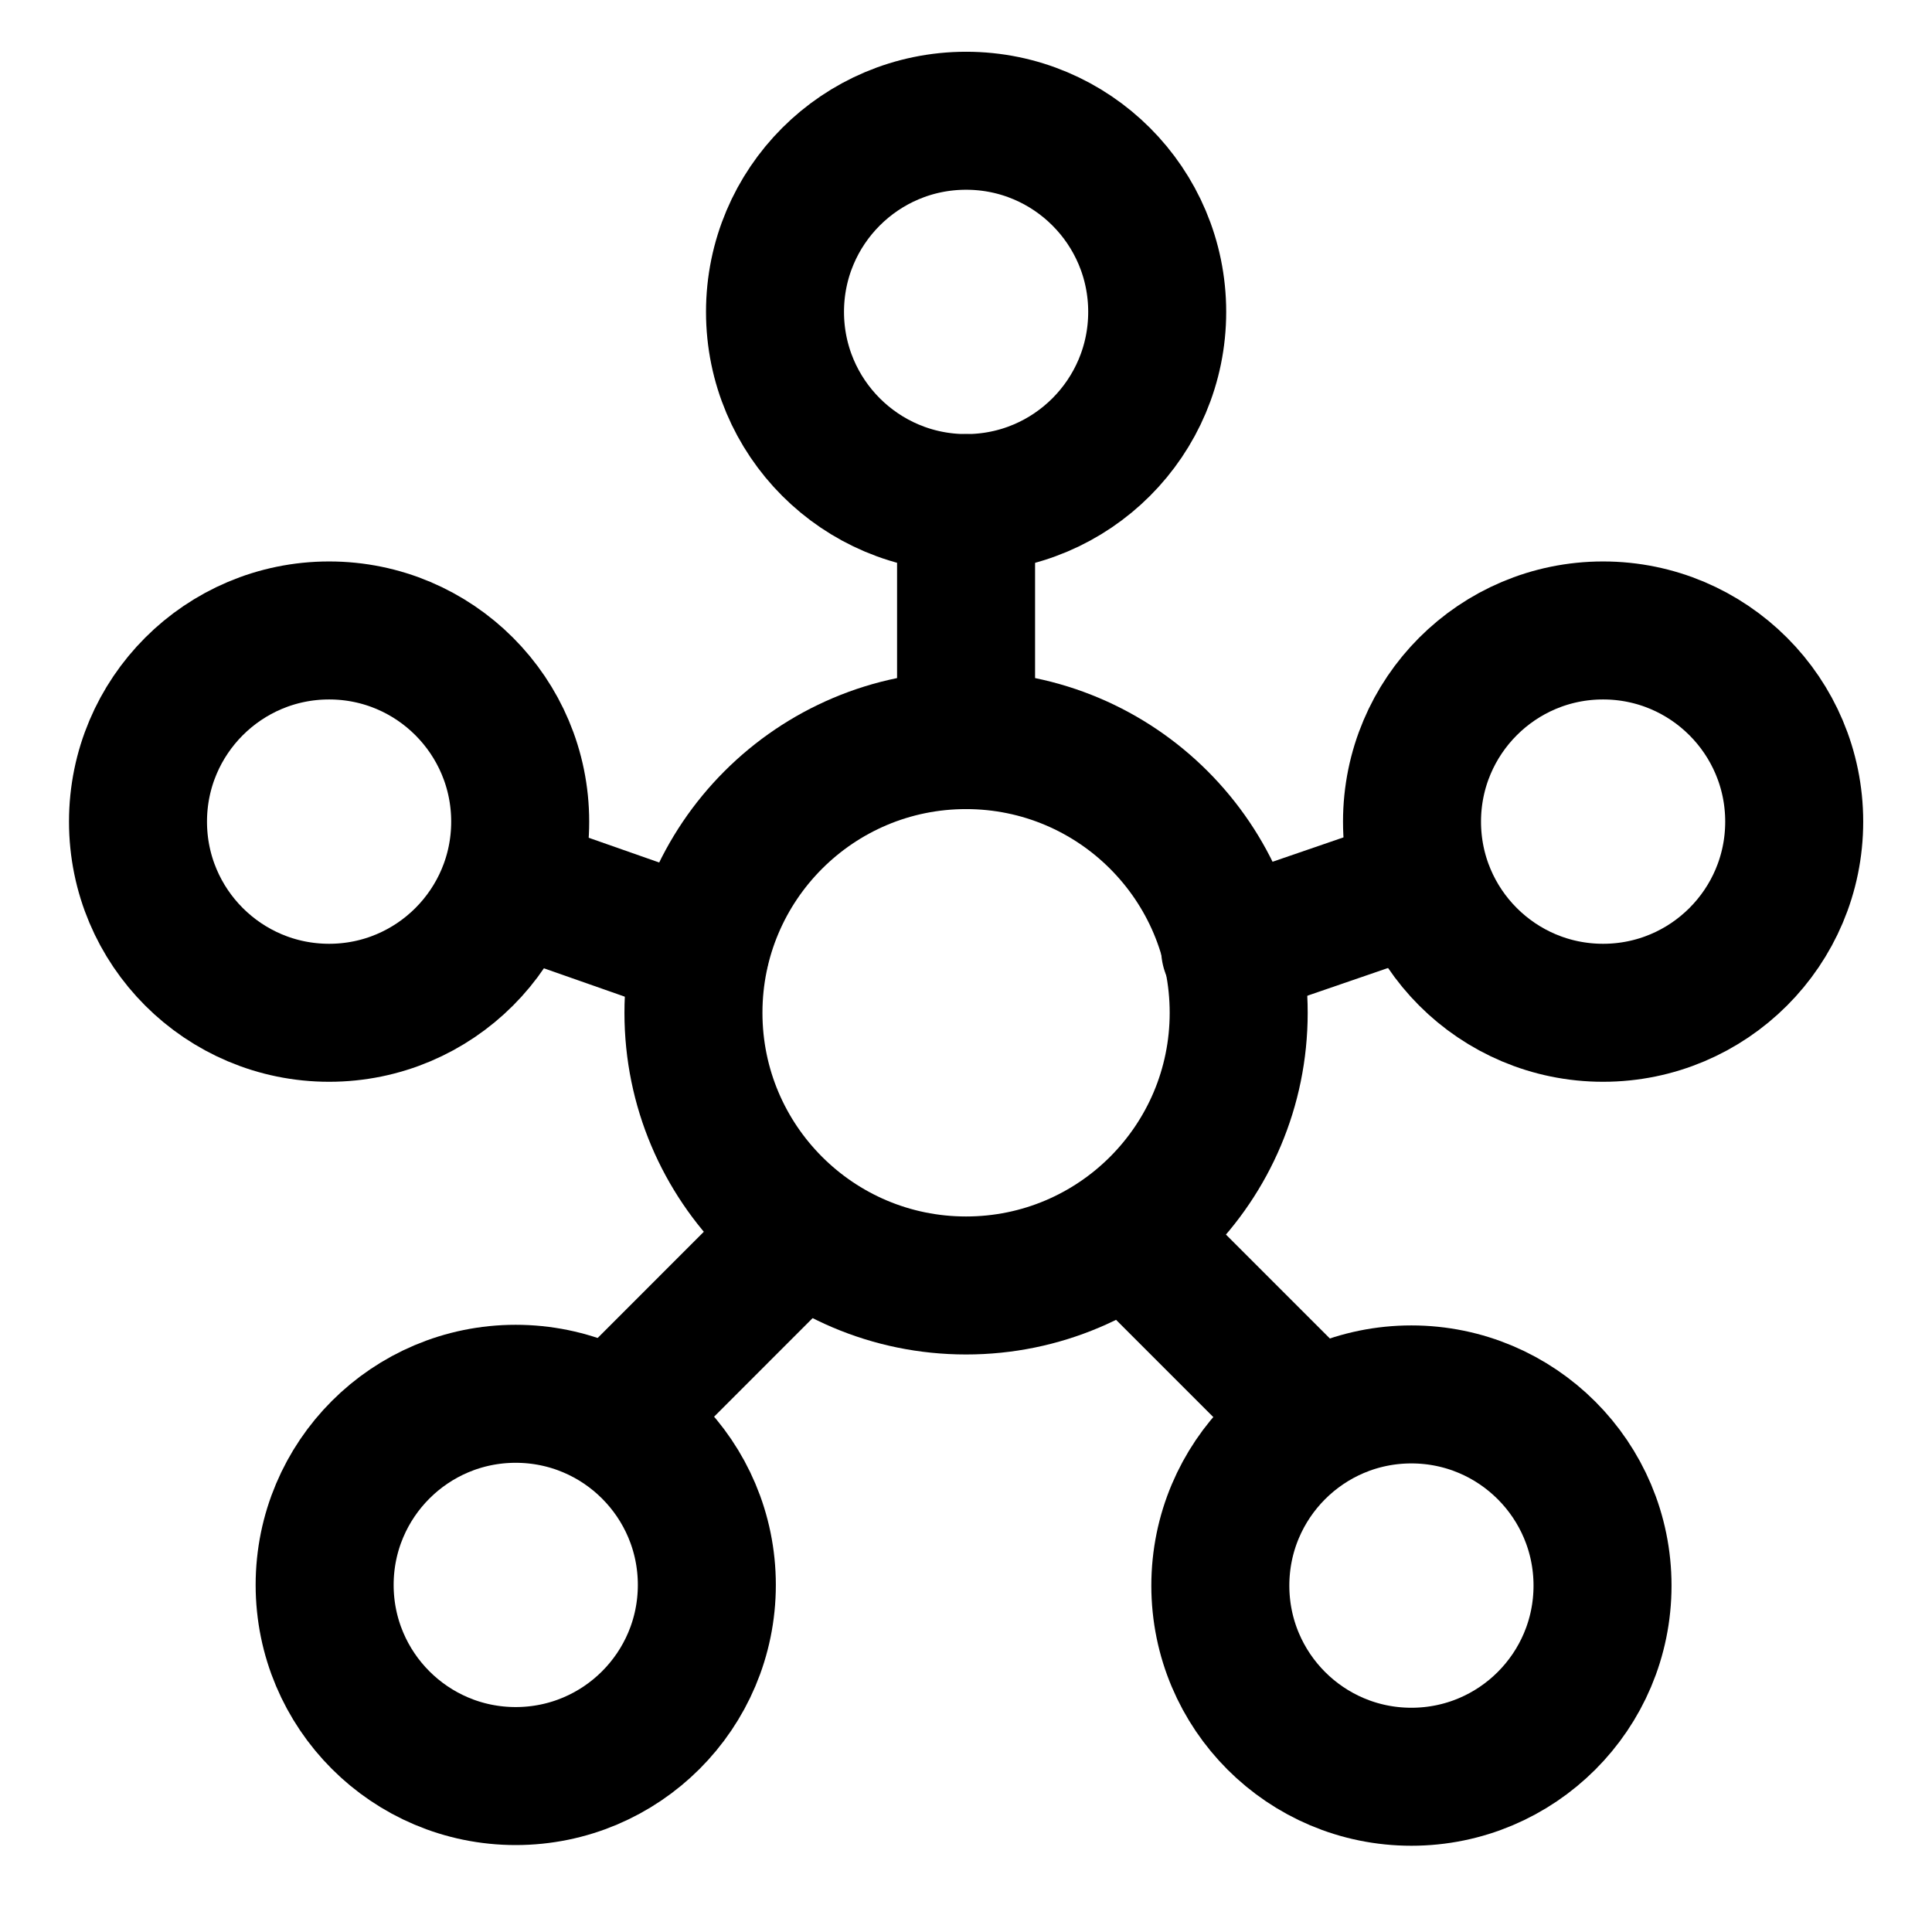<svg width="24" height="24" viewBox="0 0 28 28" fill="none" xmlns="http://www.w3.org/2000/svg" stroke-width="2" stroke-linecap="round" stroke-linejoin="round" stroke="#000000"><path d="M14.002 7.291C15.531 7.291 16.771 6.05 16.771 4.52C16.771 2.99 15.531 1.75 14.002 1.75C12.472 1.75 11.232 2.99 11.232 4.52C11.232 6.05 12.472 7.291 14.002 7.291Z"></path><path d="M7.474 25.74C9.004 25.74 10.244 24.5 10.244 22.97C10.244 21.44 9.004 20.2 7.474 20.2C5.945 20.2 4.705 21.44 4.705 22.97C4.705 24.5 5.945 25.74 7.474 25.74Z"></path><path d="M4.77 14.678C6.299 14.678 7.539 13.438 7.539 11.908C7.539 10.378 6.299 9.137 4.77 9.137C3.24 9.137 2 10.378 2 11.908C2 13.438 3.24 14.678 4.77 14.678Z"></path><path d="M23.233 14.678C24.763 14.678 26.003 13.438 26.003 11.908C26.003 10.378 24.763 9.137 23.233 9.137C21.704 9.137 20.464 10.378 20.464 11.908C20.464 13.438 21.704 14.678 23.233 14.678Z"></path><path d="M20.455 25.75C21.985 25.75 23.225 24.51 23.225 22.98C23.225 21.45 21.985 20.209 20.455 20.209C18.925 20.209 17.686 21.45 17.686 22.98C17.686 24.51 18.925 25.75 20.455 25.75Z"></path><path d="M14.001 18.63C16.183 18.63 17.952 16.861 17.952 14.678C17.952 12.495 16.183 10.726 14.001 10.726C11.819 10.726 10.05 12.495 10.05 14.678C10.05 16.861 11.819 18.63 14.001 18.63Z"></path><path d="M11.501 17.965L8.927 20.54"></path><path d="M16.466 18.005L19 20.539"></path><path d="M14.001 10.726L14.001 7.291"></path><path d="M10.15 13.769L7.414 12.809M17.828 13.758L20.589 12.809"></path></svg>
